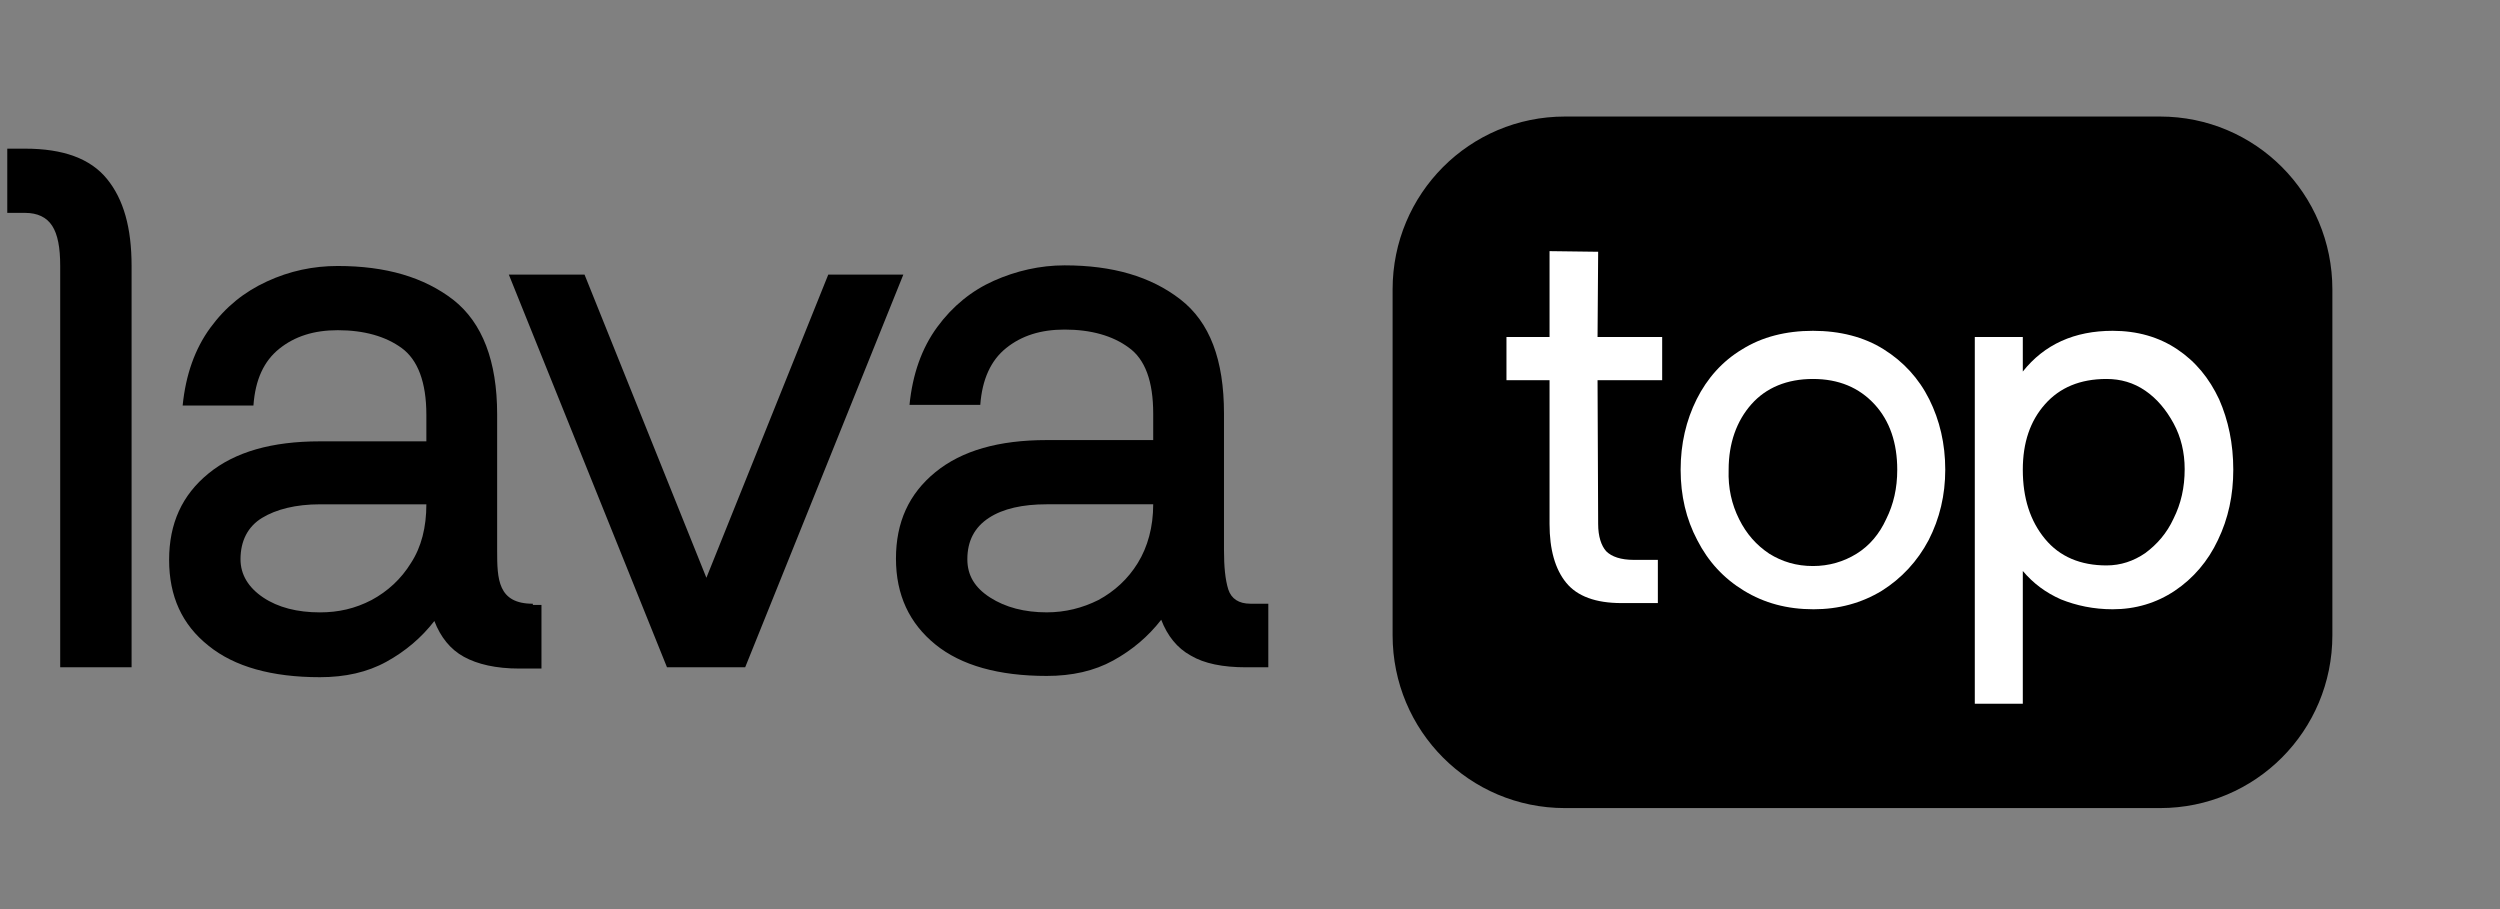 <svg width="99" height="36" viewBox="0 0 99 36" fill="none" xmlns="http://www.w3.org/2000/svg">
<rect x="0" y="0" width="99" height="36" fill="#808080" stroke="none"/>
<path d="M85.538 32H61.971C58.193 32 55.147 28.943 55.147 25.154V11.461C55.147 7.672 58.193 4.615 61.971 4.615H85.538C89.316 4.615 92.362 7.672 92.362 11.461V25.154C92.362 28.943 89.316 32 85.538 32Z" fill="black"/>
<path d="M2.384 26.425V10.532C2.384 9.799 2.286 9.285 2.067 8.943C1.847 8.601 1.482 8.43 0.994 8.43H0.288V5.887H0.994C2.505 5.887 3.578 6.278 4.236 7.085C4.894 7.892 5.211 9.016 5.211 10.532V26.425H2.384Z" fill="black"/>
<path d="M21.101 23.908C19.712 23.908 19.687 22.93 19.687 21.805V16.401C19.687 14.299 19.102 12.783 17.957 11.878C16.787 10.973 15.276 10.533 13.375 10.533C12.4 10.533 11.474 10.729 10.572 11.145C9.671 11.56 8.939 12.147 8.33 12.978C7.721 13.81 7.355 14.836 7.233 16.059H10.036C10.109 15.032 10.45 14.299 11.06 13.81C11.669 13.321 12.425 13.076 13.375 13.076C14.423 13.076 15.276 13.321 15.91 13.785C16.543 14.25 16.884 15.13 16.884 16.426V17.477H12.668C10.767 17.477 9.305 17.893 8.257 18.749C7.209 19.604 6.697 20.729 6.697 22.172C6.697 23.614 7.209 24.739 8.257 25.57C9.281 26.402 10.767 26.817 12.668 26.817C13.668 26.817 14.545 26.622 15.3 26.206C16.056 25.79 16.689 25.252 17.201 24.592C17.445 25.228 17.835 25.717 18.371 26.01C18.907 26.304 19.638 26.475 20.565 26.475H21.442V23.956H21.101V23.908ZM16.275 22.294C15.885 22.93 15.349 23.419 14.715 23.761C14.057 24.103 13.399 24.25 12.668 24.25C11.767 24.25 11.011 24.054 10.426 23.663C9.841 23.272 9.524 22.758 9.524 22.147C9.524 21.414 9.817 20.851 10.377 20.509C10.938 20.167 11.718 19.971 12.668 19.971H16.884C16.884 20.876 16.689 21.658 16.275 22.294Z" fill="black"/>
<path d="M35.772 10.875L29.509 26.425H26.413L20.15 10.875H23.148L27.973 22.88L32.799 10.875H35.772Z" fill="black"/>
<path d="M44.692 13.76C44.059 13.295 43.206 13.051 42.158 13.051C41.207 13.051 40.452 13.295 39.843 13.784C39.233 14.273 38.892 15.031 38.819 16.034H36.016C36.138 14.811 36.504 13.784 37.113 12.953C37.722 12.121 38.478 11.51 39.355 11.119C40.232 10.728 41.183 10.508 42.158 10.508C44.059 10.508 45.57 10.948 46.739 11.853C47.909 12.757 48.47 14.249 48.47 16.376V21.779C48.47 22.44 48.519 22.953 48.641 23.344C48.762 23.711 49.055 23.907 49.518 23.907H50.225V26.425H49.347C48.421 26.425 47.69 26.278 47.154 25.96C46.618 25.667 46.228 25.178 45.984 24.542C45.472 25.203 44.839 25.74 44.083 26.156C43.328 26.572 42.45 26.767 41.451 26.767C39.55 26.767 38.063 26.352 37.04 25.52C36.016 24.689 35.48 23.564 35.48 22.122C35.48 20.679 35.992 19.555 37.04 18.699C38.088 17.843 39.55 17.427 41.451 17.427H45.667V16.376C45.667 15.104 45.35 14.224 44.692 13.76ZM39.209 23.662C39.818 24.053 40.574 24.249 41.451 24.249C42.182 24.249 42.864 24.078 43.498 23.76C44.132 23.418 44.668 22.929 45.058 22.293C45.448 21.657 45.667 20.875 45.667 19.97H41.451C40.501 19.97 39.721 20.141 39.16 20.508C38.599 20.875 38.307 21.413 38.307 22.146C38.307 22.782 38.599 23.271 39.209 23.662Z" fill="black"/>
<path d="M63.287 9.97L63.263 13.344H65.822V15.056H63.263L63.287 20.752C63.287 21.241 63.409 21.608 63.604 21.828C63.823 22.048 64.189 22.171 64.701 22.171H65.651V23.882H64.213C63.19 23.882 62.459 23.613 62.02 23.075C61.581 22.537 61.362 21.755 61.362 20.752V15.056H59.656V13.344H61.362V9.945L63.287 9.97Z" fill="white"/>
<path d="M69.063 23.393C68.259 22.904 67.649 22.244 67.211 21.388C66.772 20.557 66.553 19.628 66.553 18.601C66.553 17.574 66.772 16.645 67.186 15.814C67.601 14.982 68.21 14.298 68.99 13.833C69.77 13.344 70.72 13.1 71.793 13.1C72.865 13.1 73.815 13.344 74.595 13.833C75.375 14.322 75.984 14.982 76.399 15.814C76.813 16.645 77.032 17.574 77.032 18.601C77.032 19.603 76.813 20.532 76.374 21.388C75.936 22.22 75.302 22.904 74.522 23.393C73.718 23.882 72.816 24.127 71.817 24.127C70.769 24.127 69.867 23.882 69.063 23.393ZM68.868 20.557C69.16 21.144 69.55 21.584 70.062 21.926C70.574 22.244 71.135 22.415 71.793 22.415C72.426 22.415 73.011 22.244 73.523 21.926C74.035 21.608 74.425 21.144 74.693 20.557C74.985 19.97 75.131 19.334 75.131 18.601C75.131 17.55 74.839 16.669 74.23 16.009C73.62 15.349 72.816 15.007 71.793 15.007C70.769 15.007 69.94 15.349 69.355 16.009C68.77 16.669 68.454 17.55 68.454 18.601C68.429 19.334 68.576 19.97 68.868 20.557Z" fill="white"/>
<path d="M81.614 23.736C81.005 23.467 80.517 23.1 80.103 22.611V27.868H78.202V13.344H80.103V14.713C80.956 13.637 82.15 13.1 83.661 13.1C84.636 13.1 85.489 13.344 86.22 13.833C86.951 14.322 87.488 14.982 87.878 15.814C88.243 16.645 88.438 17.574 88.438 18.601C88.438 19.603 88.243 20.533 87.829 21.388C87.439 22.22 86.854 22.904 86.123 23.393C85.392 23.882 84.563 24.127 83.661 24.127C82.906 24.127 82.223 23.98 81.614 23.736ZM80.981 21.339C81.565 22.049 82.394 22.391 83.418 22.391C83.978 22.391 84.49 22.22 84.953 21.902C85.416 21.559 85.806 21.119 86.074 20.533C86.367 19.946 86.513 19.31 86.513 18.576C86.513 17.916 86.367 17.305 86.074 16.767C85.782 16.229 85.416 15.789 84.953 15.471C84.49 15.153 83.978 15.007 83.418 15.007C82.37 15.007 81.565 15.349 80.981 16.009C80.396 16.669 80.103 17.525 80.103 18.601C80.103 19.726 80.396 20.63 80.981 21.339Z" fill="white"/>
</svg>
